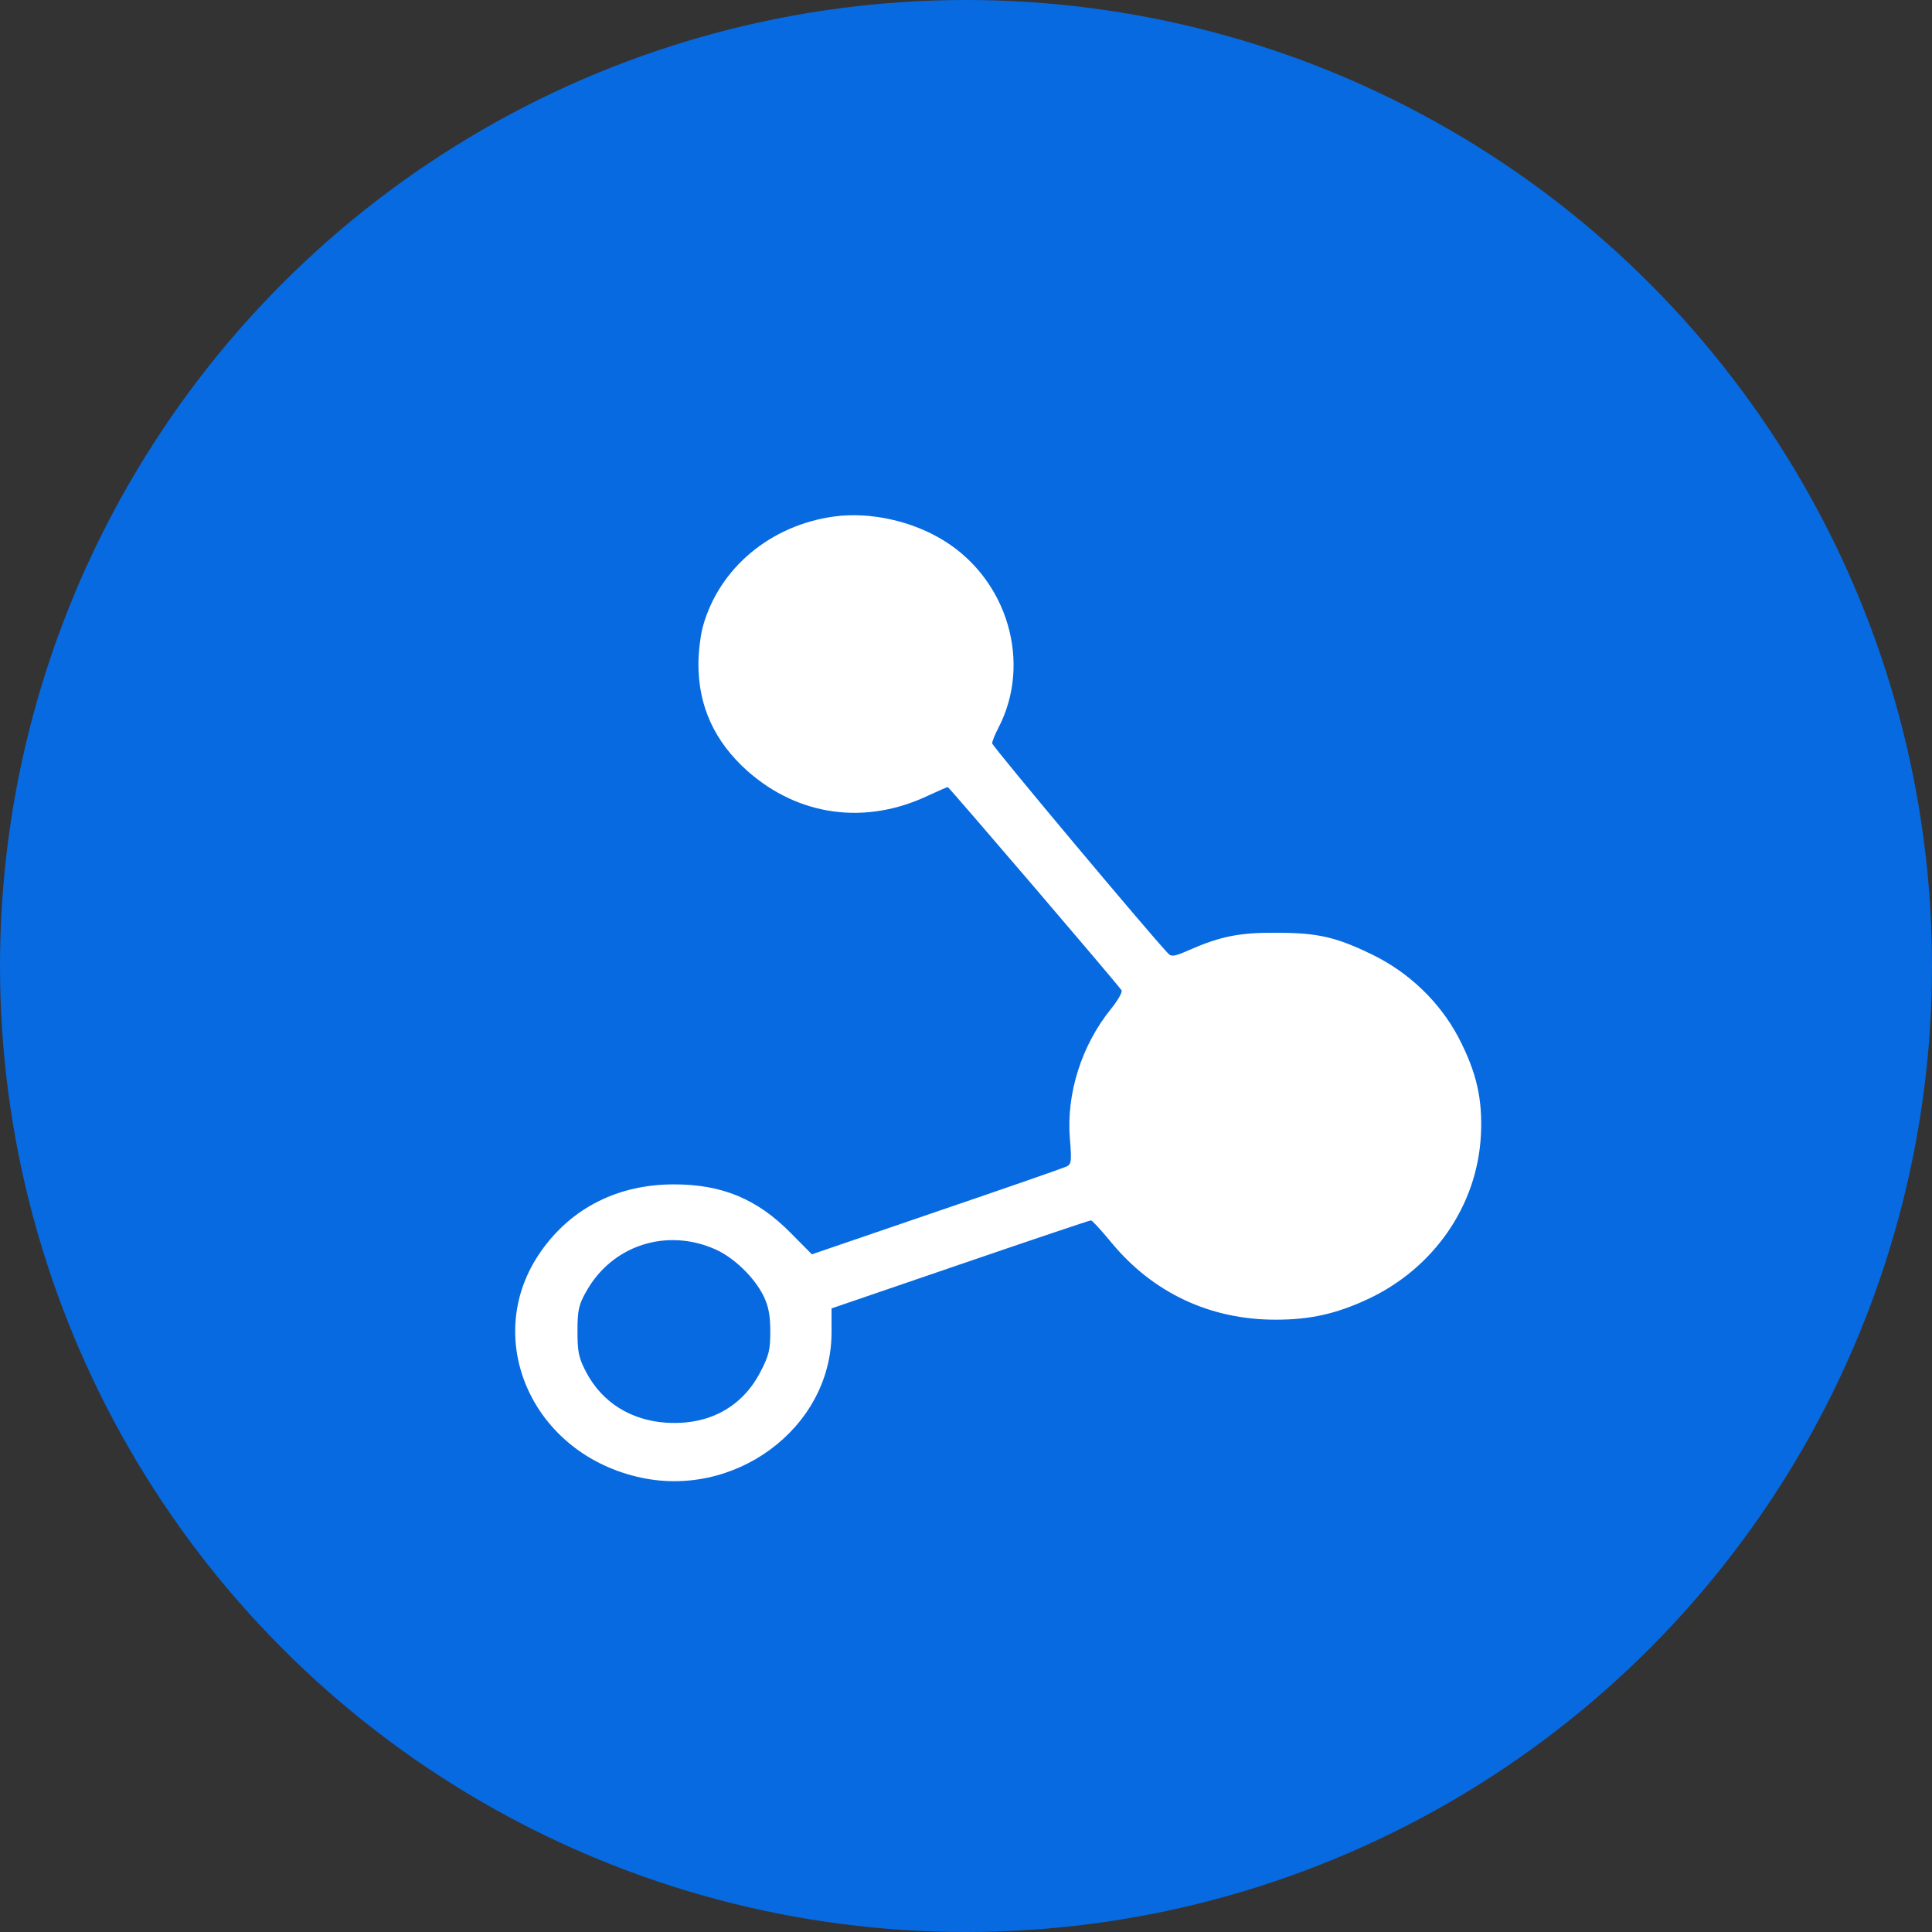 <svg width="30" height="30" viewBox="0 0 30 30" fill="none" xmlns="http://www.w3.org/2000/svg">
  <rect x="0" y="0" width="30" height="30" fill="#333333" stroke="none"/>
  <circle cx="15" cy="15" r="15" fill="#076AE0" />
  <path
    d="M12.954 8.02C11.966 8.154 11.168 8.82 10.916 9.723C10.878 9.857 10.845 10.121 10.845 10.313C10.845 10.97 11.096 11.515 11.605 11.971C12.398 12.673 13.434 12.816 14.408 12.356C14.565 12.284 14.703 12.222 14.717 12.222C14.736 12.222 17.345 15.271 17.416 15.378C17.431 15.405 17.359 15.534 17.25 15.668C16.794 16.232 16.556 16.983 16.613 17.68C16.642 18.029 16.637 18.078 16.561 18.114C16.514 18.136 15.606 18.453 14.541 18.815L12.607 19.477L12.275 19.142C11.752 18.614 11.21 18.391 10.464 18.391C9.6 18.391 8.877 18.753 8.402 19.428C7.475 20.742 8.226 22.526 9.88 22.928C11.386 23.299 12.902 22.186 12.912 20.706V20.317L14.907 19.634C16.005 19.258 16.918 18.95 16.941 18.95C16.96 18.95 17.098 19.102 17.25 19.285C17.896 20.072 18.785 20.492 19.807 20.492C20.344 20.492 20.747 20.402 21.237 20.174C22.263 19.696 22.938 18.721 22.995 17.631C23.024 17.067 22.929 16.652 22.648 16.111C22.358 15.561 21.883 15.105 21.318 14.828C20.752 14.551 20.462 14.484 19.826 14.484C19.241 14.479 18.942 14.542 18.457 14.756C18.243 14.85 18.191 14.859 18.143 14.81C17.887 14.546 15.406 11.587 15.406 11.542C15.406 11.515 15.449 11.404 15.506 11.296C16.024 10.295 15.649 9.012 14.665 8.4C14.171 8.091 13.515 7.944 12.954 8.02ZM11.111 19.401C11.4 19.531 11.714 19.835 11.857 20.125C11.933 20.282 11.961 20.425 11.961 20.671C11.961 20.961 11.942 21.046 11.804 21.31C11.519 21.855 11.001 22.132 10.35 22.092C9.794 22.056 9.348 21.775 9.101 21.305C8.987 21.086 8.967 20.997 8.967 20.671C8.967 20.344 8.987 20.259 9.101 20.058C9.5 19.338 10.35 19.061 11.111 19.401Z"
    fill="white" />
</svg>